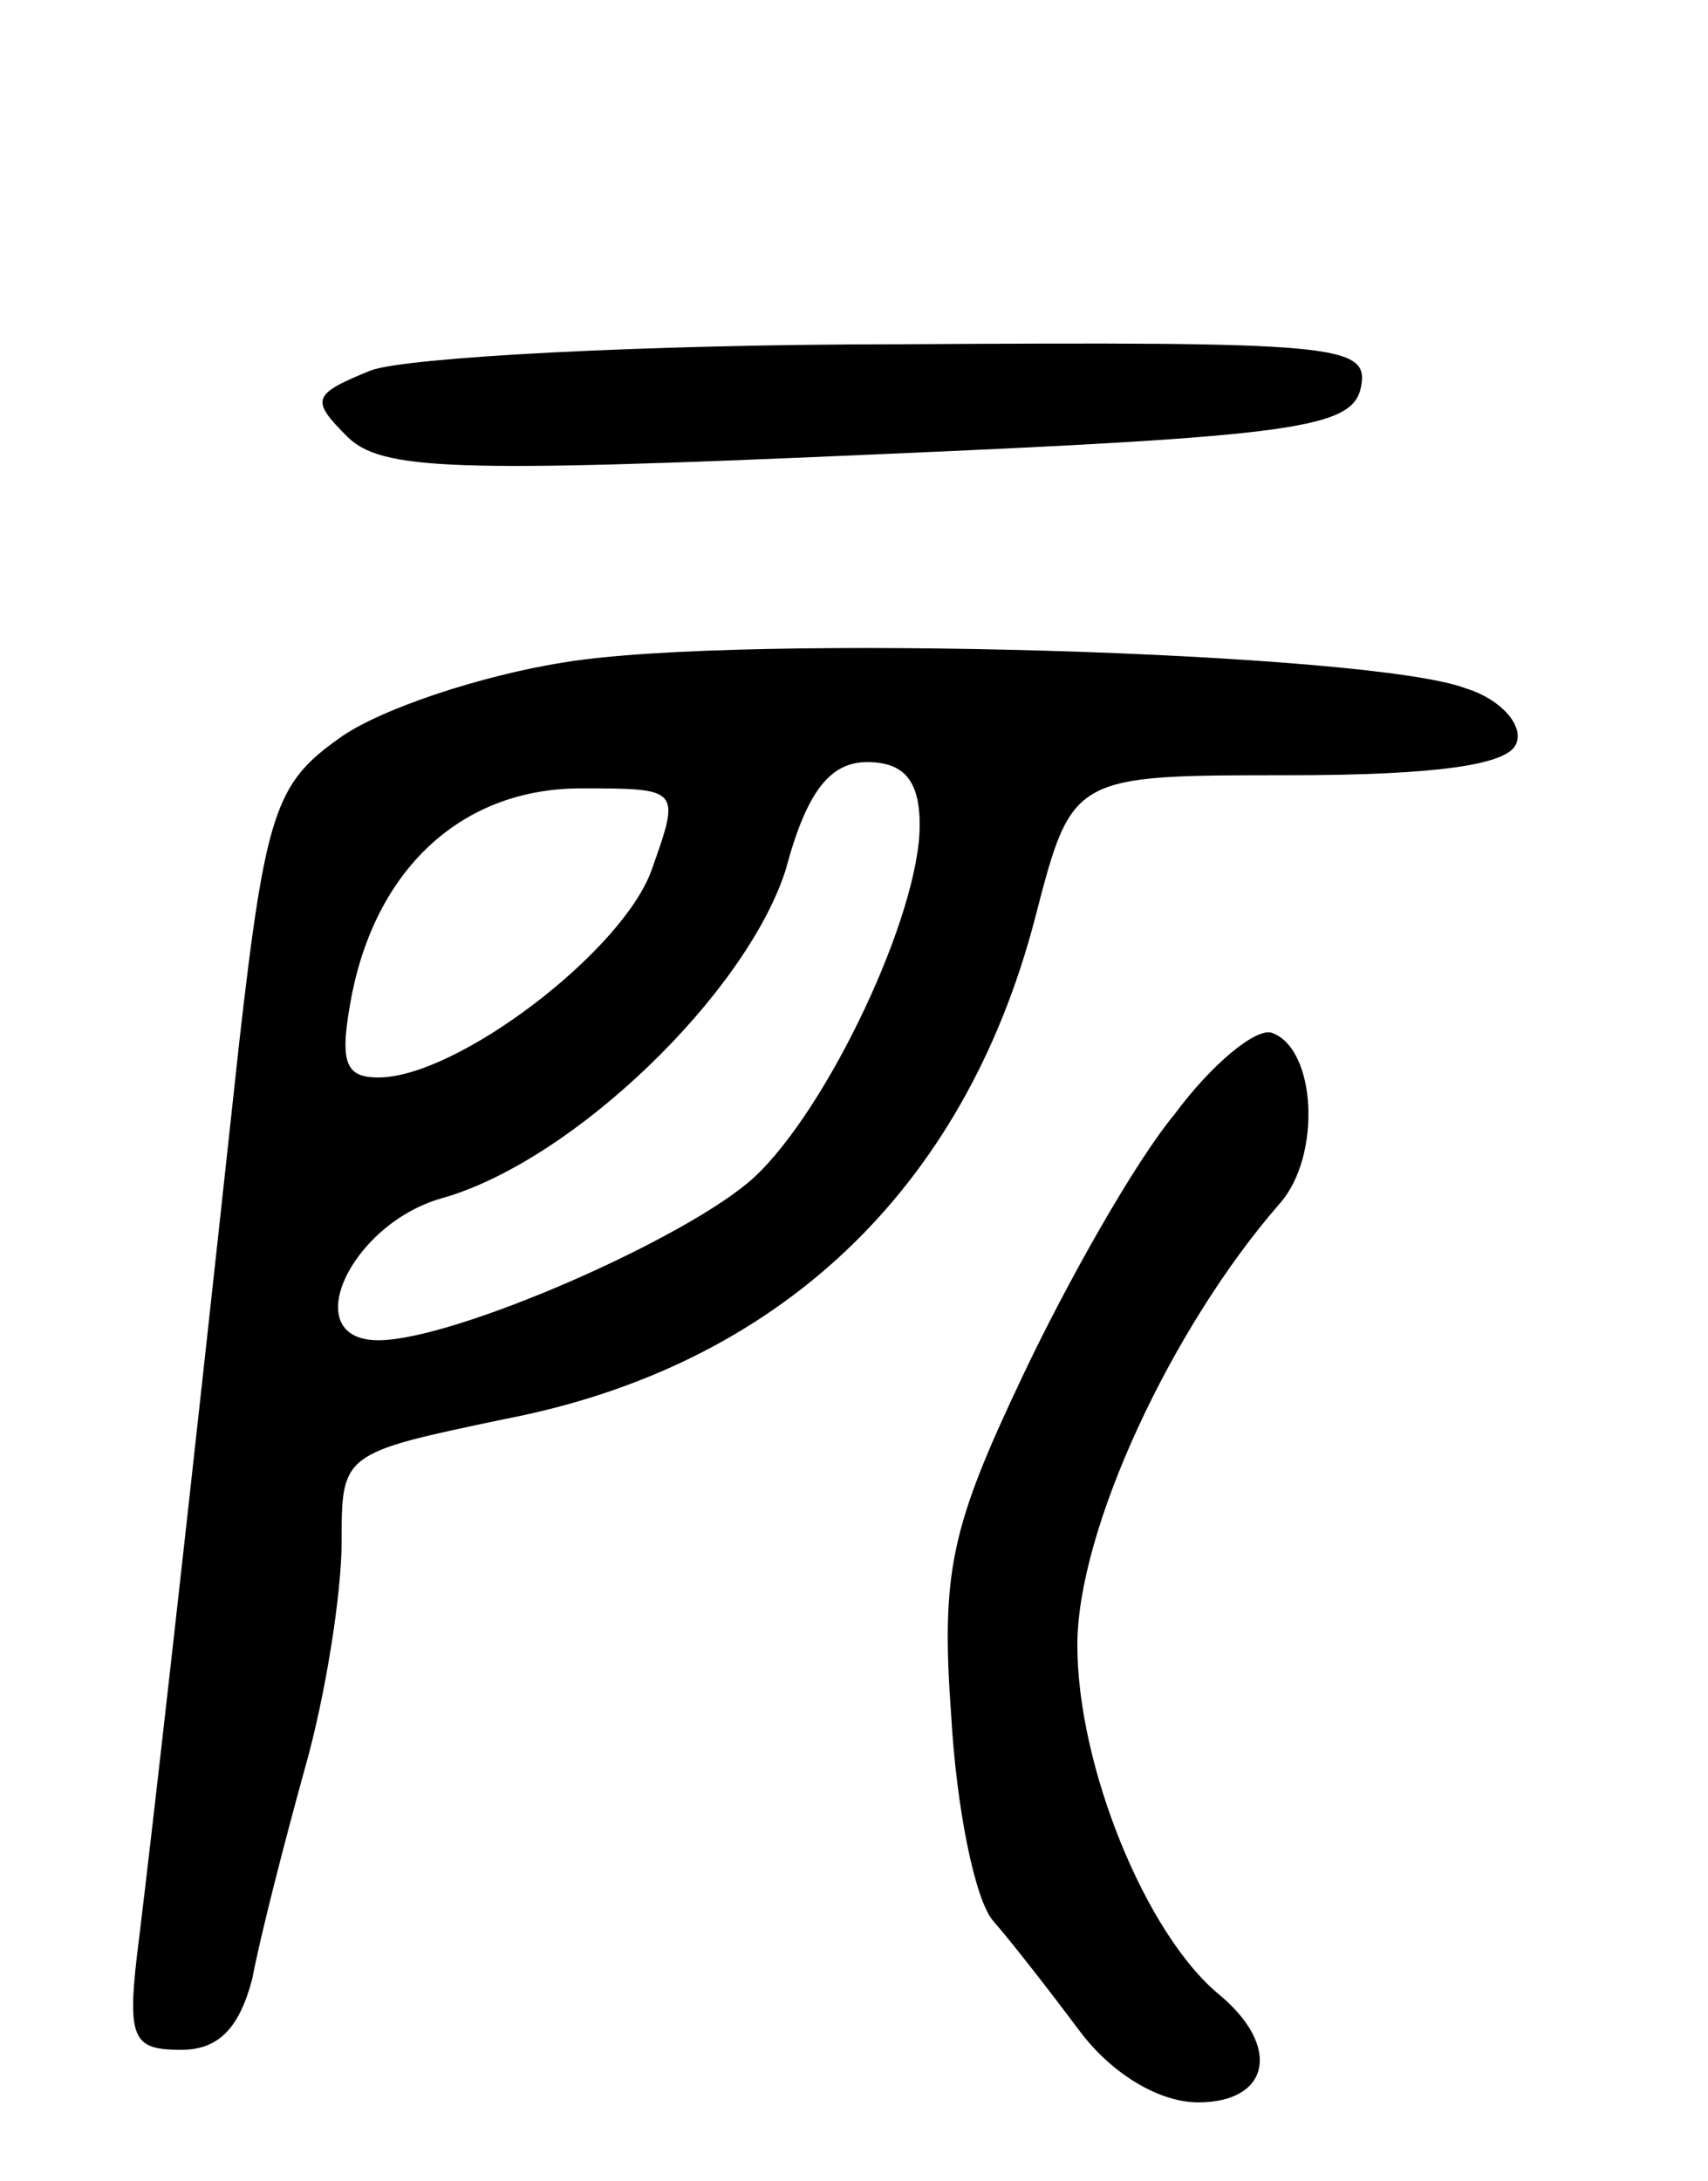 <svg version="1.0" xmlns="http://www.w3.org/2000/svg"
 width="65pt" height="83pt" viewBox="0 0 65 83"
 preserveAspectRatio="xMidYMid meet">
<g transform="translate(0,83) scale(0.1,-0.1)"
fill="#000000" stroke="none">
<path d="M141 689 c-22 -9 -23 -11 -9 -25 13 -13 40 -14 199 -7 163 7 184 10
187 26 3 16 -10 17 -175 16 -98 0 -189 -5 -202 -10z"/>
<path d="M215 578 c-32 -5 -71 -18 -86 -29 -24 -17 -28 -28 -38 -116 -21 -194
-33 -299 -38 -340 -5 -39 -3 -43 16 -43 14 0 22 8 27 27 3 16 12 51 20 80 8
28 14 67 14 86 0 34 0 34 62 47 104 20 175 87 202 191 14 54 14 54 96 54 57 0
84 4 87 12 3 7 -6 17 -19 21 -36 14 -276 21 -343 10z m135 -62 c0 -34 -35
-108 -63 -134 -25 -23 -114 -62 -143 -62 -31 0 -11 44 24 54 50 14 116 78 131
125 8 30 17 41 31 41 14 0 20 -7 20 -24z m-102 -17 c-11 -31 -74 -79 -104 -79
-13 0 -15 6 -10 32 10 49 43 78 87 78 38 0 38 0 27 -31z"/>
<path d="M447 406 c-15 -18 -41 -64 -58 -100 -27 -57 -31 -74 -27 -129 2 -35
9 -70 16 -78 7 -8 21 -26 33 -42 12 -16 30 -27 45 -27 27 0 32 21 8 41 -28 23
-54 87 -54 133 0 44 36 121 77 168 16 18 14 59 -3 65 -6 2 -23 -12 -37 -31z"/>
</g>
</svg>

